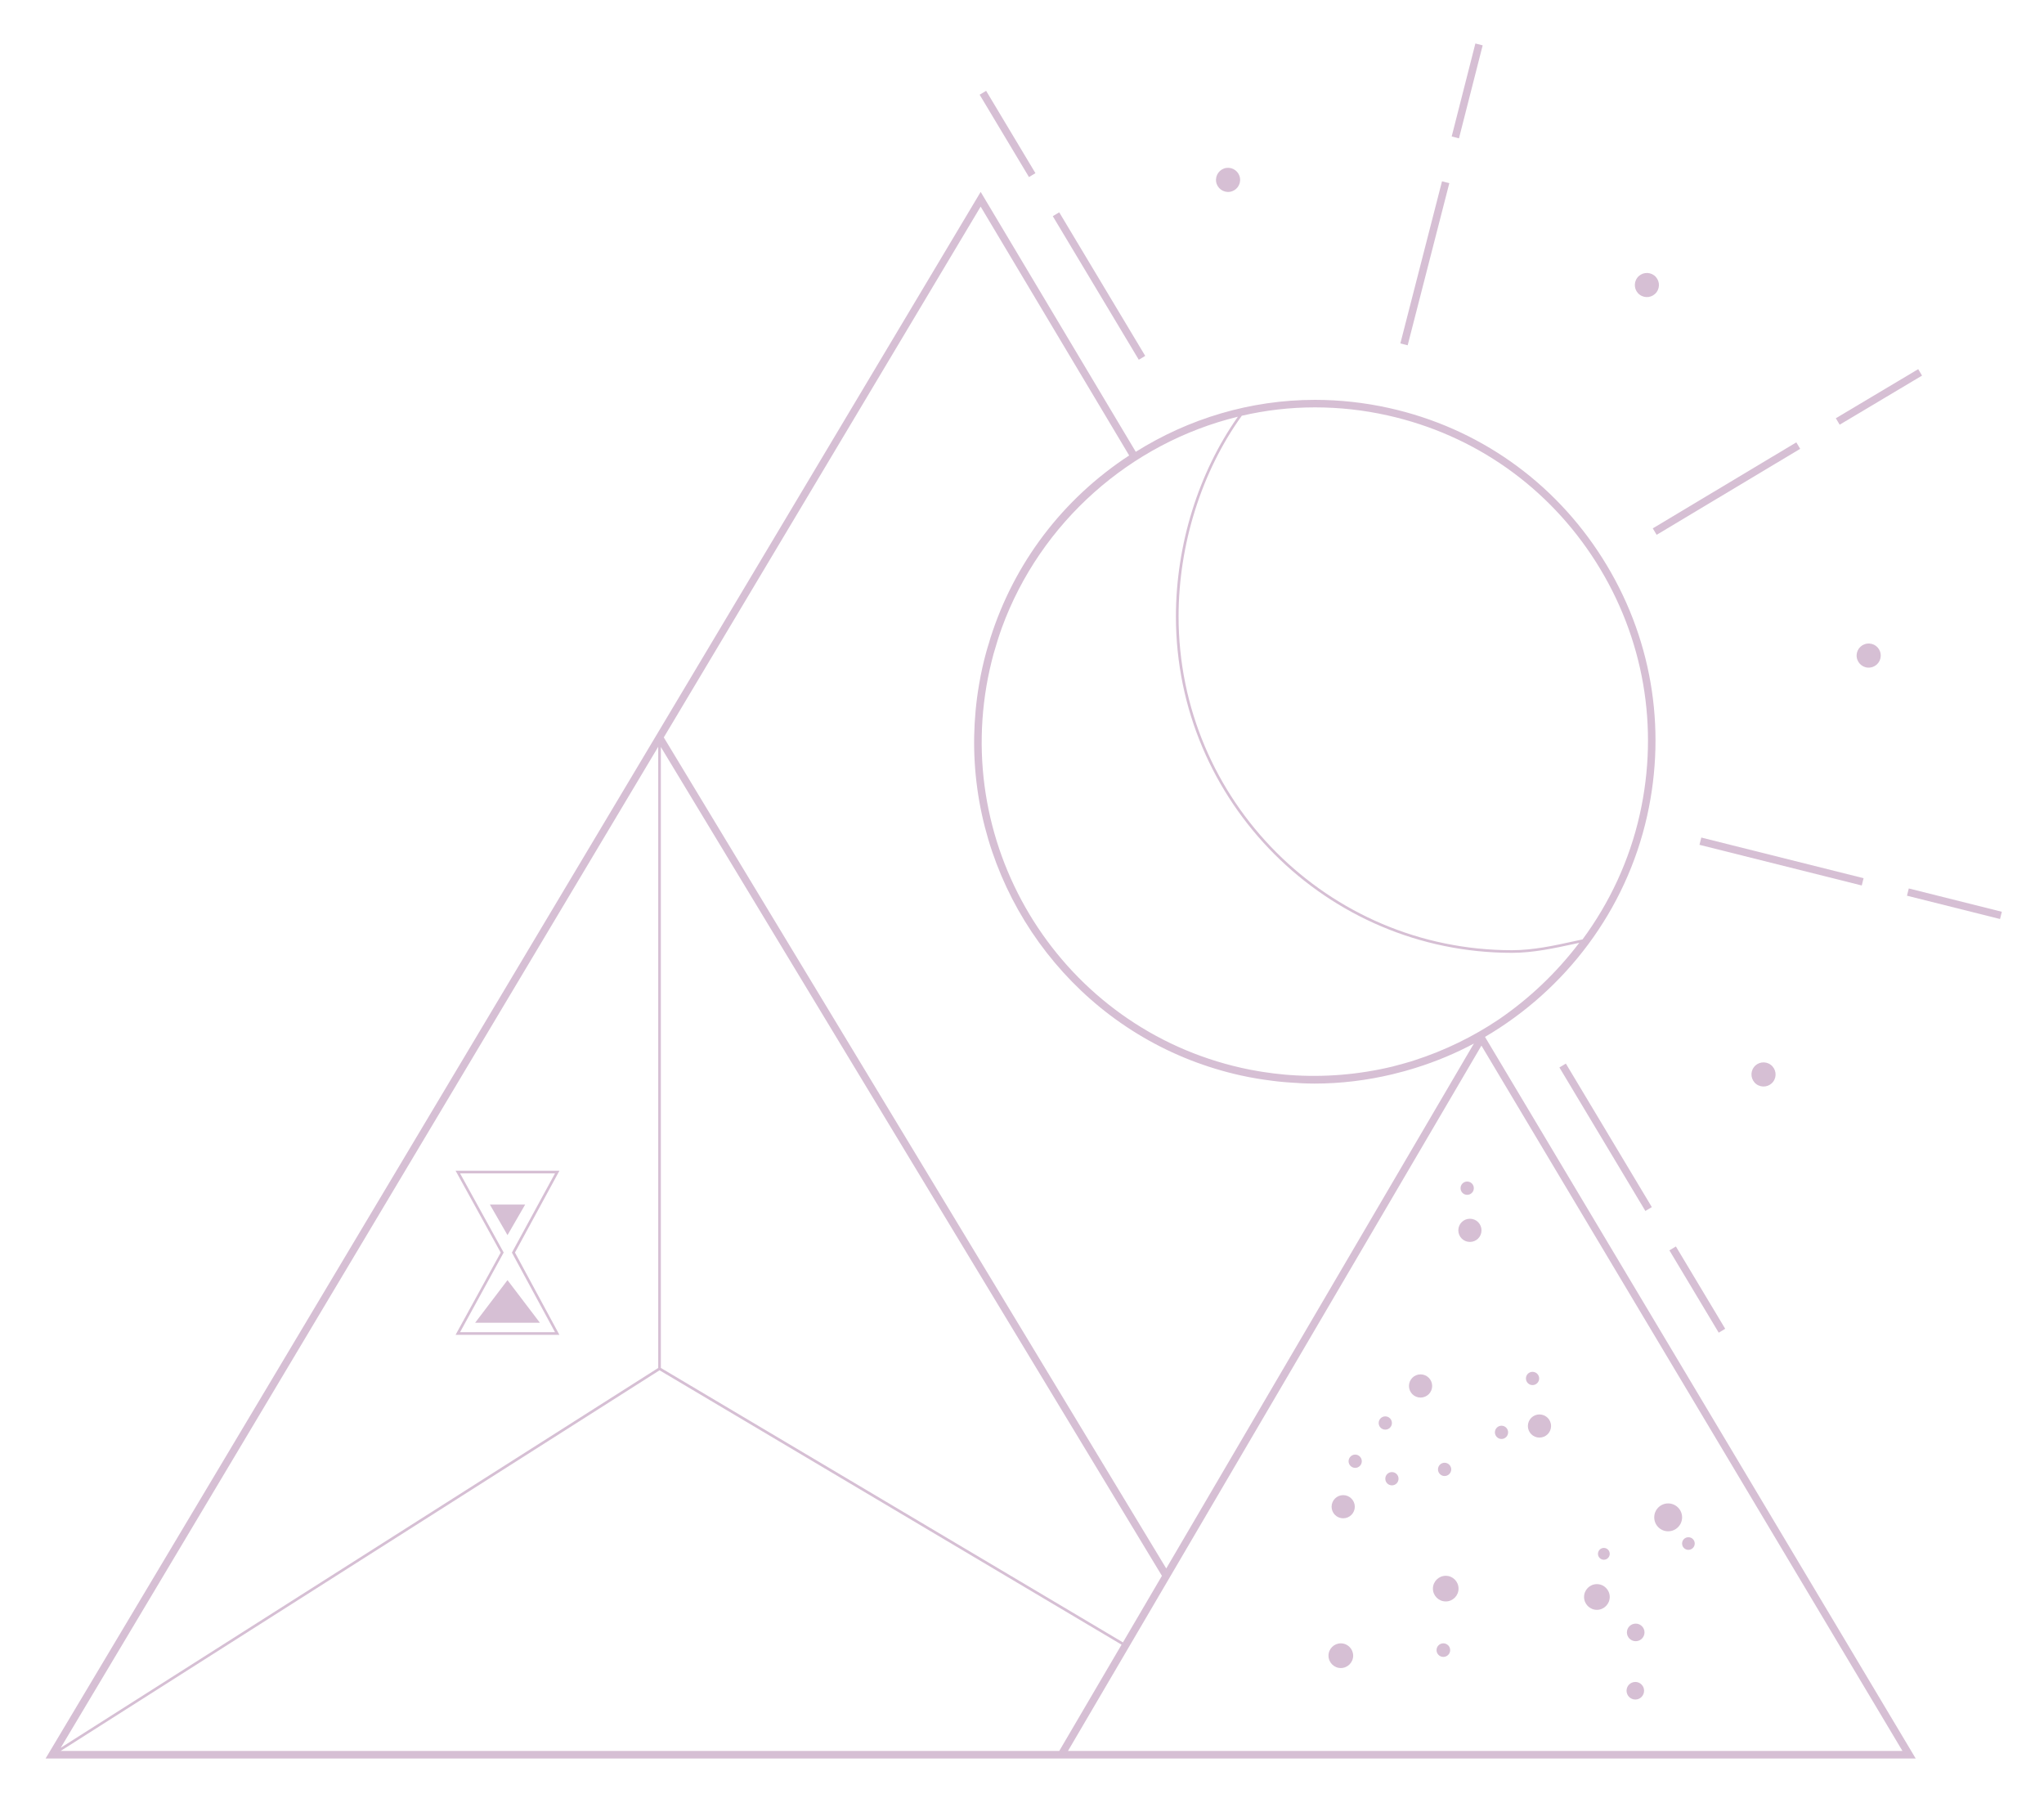 <?xml version="1.0" encoding="utf-8"?>
<!-- Generator: Adobe Illustrator 16.0.3, SVG Export Plug-In . SVG Version: 6.00 Build 0)  -->
<!DOCTYPE svg PUBLIC "-//W3C//DTD SVG 1.1//EN" "http://www.w3.org/Graphics/SVG/1.1/DTD/svg11.dtd">
<svg version="1.1" id="Capa_1" xmlns="http://www.w3.org/2000/svg" xmlns:xlink="http://www.w3.org/1999/xlink" x="0px" y="0px"
	 width="93.472px" height="82.869px" viewBox="0 0 93.472 82.869" enable-background="new 0 0 93.472 82.869" xml:space="preserve">
<g>
	<g>
		<g>
			<g>
				<path fill="#D6BFD4" d="M61.88,75.705c0,0.313-0.255,0.566-0.565,0.566s-0.563-0.253-0.563-0.566
					c0-0.312,0.252-0.563,0.563-0.563S61.88,75.394,61.88,75.705"/>
			</g>
			<g>
				<path fill="#D6BFD4" d="M66.316,75.452c0,0.171-0.139,0.31-0.313,0.31c-0.171,0-0.31-0.139-0.31-0.31
					c0-0.172,0.139-0.311,0.31-0.311C66.178,75.142,66.316,75.28,66.316,75.452"/>
			</g>
			<g>
				<path fill="#D6BFD4" d="M66.699,72.64c0,0.323-0.262,0.586-0.586,0.586c-0.322,0-0.586-0.263-0.586-0.586
					s0.264-0.587,0.586-0.587C66.438,72.053,66.699,72.316,66.699,72.64"/>
			</g>
			<g>
				<path fill="#D6BFD4" d="M73.613,73.021c0,0.324-0.263,0.589-0.588,0.589c-0.323,0-0.586-0.265-0.586-0.589
					s0.263-0.587,0.586-0.587C73.351,72.434,73.613,72.696,73.613,73.021"/>
			</g>
			<g>
				<path fill="#D6BFD4" d="M76.922,69.381c0,0.352-0.286,0.637-0.638,0.637s-0.636-0.285-0.636-0.637
					c0-0.353,0.284-0.637,0.636-0.637S76.922,69.028,76.922,69.381"/>
			</g>
			<g>
				<path fill="#D6BFD4" d="M77.5,70.578c0,0.159-0.13,0.289-0.29,0.289s-0.288-0.13-0.288-0.289c0-0.161,0.128-0.288,0.288-0.288
					S77.5,70.417,77.5,70.578"/>
			</g>
			<g>
				<path fill="#D6BFD4" d="M75.184,77.307c0,0.224-0.18,0.404-0.399,0.404c-0.226,0-0.403-0.181-0.403-0.404
					c0-0.22,0.178-0.4,0.403-0.4C75.004,76.906,75.184,77.087,75.184,77.307"/>
			</g>
			<g>
				<path fill="#D6BFD4" d="M75.203,74.642c0,0.222-0.182,0.402-0.402,0.402c-0.223,0-0.403-0.181-0.403-0.402
					c0-0.224,0.181-0.402,0.403-0.402C75.021,74.239,75.203,74.418,75.203,74.642"/>
			</g>
			<g>
				<path fill="#D6BFD4" d="M73.613,71.05c0,0.146-0.119,0.269-0.268,0.269c-0.151,0-0.27-0.122-0.27-0.269
					c0-0.149,0.118-0.271,0.27-0.271C73.494,70.779,73.613,70.9,73.613,71.05"/>
			</g>
			<g>
				<path fill="#D6BFD4" d="M61.955,68.895c0,0.293-0.24,0.529-0.531,0.529c-0.293,0-0.53-0.236-0.53-0.529
					c0-0.292,0.237-0.53,0.53-0.53C61.715,68.364,61.955,68.603,61.955,68.895"/>
			</g>
			<g>
				<path fill="#D6BFD4" d="M65.493,63.374c0,0.293-0.24,0.53-0.531,0.53c-0.293,0-0.53-0.237-0.53-0.53
					c0-0.294,0.237-0.531,0.53-0.531C65.253,62.843,65.493,63.08,65.493,63.374"/>
			</g>
			<g>
				<path fill="#D6BFD4" d="M70.93,65.206c0,0.291-0.237,0.528-0.531,0.528c-0.293,0-0.529-0.237-0.529-0.528
					c0-0.295,0.236-0.531,0.529-0.531C70.692,64.675,70.93,64.911,70.93,65.206"/>
			</g>
			<g>
				<path fill="#D6BFD4" d="M67.749,56.258c0,0.293-0.236,0.529-0.53,0.529c-0.293,0-0.53-0.236-0.53-0.529
					c0-0.294,0.237-0.531,0.53-0.531C67.513,55.727,67.749,55.964,67.749,56.258"/>
			</g>
			<g>
				<path fill="#D6BFD4" d="M62.275,66.816c0,0.166-0.134,0.302-0.301,0.302c-0.168,0-0.304-0.136-0.304-0.302
					s0.136-0.305,0.304-0.305C62.142,66.512,62.275,66.65,62.275,66.816"/>
			</g>
			<g>
				<path fill="#D6BFD4" d="M63.652,65.066c0,0.169-0.135,0.304-0.302,0.304c-0.169,0-0.303-0.135-0.303-0.304
					c0-0.166,0.134-0.302,0.303-0.302C63.518,64.765,63.652,64.9,63.652,65.066"/>
			</g>
			<g>
				<path fill="#D6BFD4" d="M63.955,67.614c0,0.169-0.135,0.304-0.303,0.304c-0.166,0-0.302-0.135-0.302-0.304
					c0-0.168,0.136-0.303,0.302-0.303C63.82,67.312,63.955,67.446,63.955,67.614"/>
			</g>
			<g>
				<path fill="#D6BFD4" d="M66.365,67.188c0,0.166-0.139,0.303-0.305,0.303s-0.301-0.137-0.301-0.303
					c0-0.168,0.135-0.304,0.301-0.304S66.365,67.021,66.365,67.188"/>
			</g>
			<g>
				<path fill="#D6BFD4" d="M68.966,65.494c0,0.166-0.134,0.303-0.302,0.303c-0.166,0-0.302-0.137-0.302-0.303
					s0.136-0.303,0.302-0.303C68.832,65.191,68.966,65.328,68.966,65.494"/>
			</g>
			<g>
				<path fill="#D6BFD4" d="M70.386,63.031c0,0.166-0.136,0.302-0.304,0.302c-0.166,0-0.301-0.136-0.301-0.302
					c0-0.17,0.135-0.304,0.301-0.304C70.25,62.728,70.386,62.861,70.386,63.031"/>
			</g>
			<g>
				<path fill="#D6BFD4" d="M67.398,54.33c0,0.167-0.135,0.303-0.304,0.303s-0.303-0.136-0.303-0.303
					c0-0.168,0.134-0.304,0.303-0.304S67.398,54.162,67.398,54.33"/>
			</g>
		</g>
		<g>
			<g>
				<g>
					<g>
						
							<rect x="43.909" y="5.931" transform="matrix(0.514 0.858 -0.858 0.514 27.615 -36.569)" fill="#D6BFD4" width="4.388" height="0.345"/>
					</g>
					<g>
						
							<rect x="46.451" y="12.893" transform="matrix(0.514 0.858 -0.858 0.514 35.625 -36.773)" fill="#D6BFD4" width="7.651" height="0.343"/>
					</g>
				</g>
				<g>
					<g>
						
							<rect x="75.441" y="58.776" transform="matrix(0.514 0.858 -0.858 0.514 88.292 -37.945)" fill="#D6BFD4" width="4.387" height="0.346"/>
					</g>
					<g>
						
							<rect x="69.635" y="51.817" transform="matrix(0.514 0.858 -0.858 0.514 80.273 -37.749)" fill="#D6BFD4" width="7.649" height="0.344"/>
					</g>
				</g>
				<g>
					<g>
						
							<rect x="85.751" y="15.956" transform="matrix(0.512 0.859 -0.859 0.512 57.521 -64.95)" fill="#D6BFD4" width="0.343" height="4.385"/>
					</g>
					<g>
						
							<rect x="78.791" y="18.497" transform="matrix(0.514 0.858 -0.858 0.514 57.517 -56.883)" fill="#D6BFD4" width="0.344" height="7.65"/>
					</g>
				</g>
				<g>
					<g>
						
							<rect x="66.918" y="1.977" transform="matrix(0.969 0.247 -0.247 0.969 3.114 -16.456)" fill="#D6BFD4" width="0.344" height="4.388"/>
					</g>
					<g>
						
							<rect x="64.947" y="8.22" transform="matrix(0.969 0.249 -0.249 0.969 5.056 -15.847)" fill="#D6BFD4" width="0.345" height="7.65"/>
					</g>
				</g>
				<g>
					<g>
						
							<rect x="87.163" y="41.179" transform="matrix(0.97 0.243 -0.243 0.97 12.747 -20.5)" fill="#D6BFD4" width="4.387" height="0.342"/>
					</g>
					<g>
						
							<rect x="77.658" y="39.208" transform="matrix(0.97 0.243 -0.243 0.97 12 -18.606)" fill="#D6BFD4" width="7.65" height="0.343"/>
					</g>
				</g>
			</g>
		</g>
		<g>
			<g>
				<path fill="#D6BFD4" d="M75.754,13.361c-0.182,0.245-0.526,0.297-0.771,0.114c-0.244-0.18-0.295-0.526-0.113-0.771
					s0.527-0.294,0.771-0.114C75.885,12.772,75.937,13.117,75.754,13.361"/>
			</g>
			<g>
				<path fill="#D6BFD4" d="M85.534,30.521c-0.3,0.047-0.58-0.163-0.625-0.464c-0.045-0.302,0.163-0.581,0.464-0.626
					c0.305-0.045,0.584,0.162,0.627,0.465C86.046,30.197,85.837,30.478,85.534,30.521"/>
			</g>
			<g>
				<path fill="#D6BFD4" d="M56.705,8.144c0.044,0.303-0.164,0.583-0.465,0.627c-0.302,0.045-0.583-0.166-0.627-0.465
					c-0.044-0.301,0.164-0.582,0.466-0.628C56.38,7.636,56.66,7.843,56.705,8.144"/>
			</g>
			<g>
				<path fill="#D6BFD4" d="M80.316,49.572c-0.242-0.183-0.294-0.527-0.113-0.771c0.179-0.246,0.527-0.296,0.771-0.115
					c0.245,0.183,0.296,0.528,0.115,0.773C80.908,49.702,80.563,49.754,80.316,49.572"/>
			</g>
		</g>
		<path fill="#D6BFD4" d="M67.909,47.412c3.667-2.147,6.444-5.76,7.414-10.104c0.91-4.074,0.187-8.259-2.042-11.781
			c-2.226-3.522-5.689-5.963-9.748-6.868c-1.117-0.249-2.264-0.376-3.398-0.376c-2.964,0-5.786,0.864-8.196,2.376L44.846,8.775
			L2.084,80.409h85.522L67.909,47.412z M51.352,75.098L30.221,62.549V34.157l22.914,37.898L51.352,75.098z M30.161,62.656
			l21.128,12.546l-2.85,4.861H2.771L30.161,62.656z M2.777,79.917l27.323-45.771v28.404L2.777,79.917z M67.746,47.81L87,80.063
			H48.838L67.746,47.81z M68.543,46.611c-1.184,0.795-2.48,1.427-3.85,1.868c-0.056,0.017-0.111,0.037-0.169,0.055
			c-0.099,0.03-0.202,0.06-0.302,0.087c-0.158,0.046-0.318,0.09-0.479,0.13c-0.02,0.005-0.039,0.009-0.056,0.015
			c-1.544,0.372-3.141,0.505-4.729,0.387c-0.067-0.007-0.134-0.01-0.201-0.016c-0.159-0.014-0.324-0.032-0.486-0.052
			c-0.125-0.016-0.254-0.032-0.38-0.052c-0.116-0.017-0.232-0.032-0.348-0.054c-0.251-0.043-0.501-0.089-0.75-0.146
			C48.6,47.005,43.426,38.822,45.263,30.595c0.052-0.228,0.108-0.454,0.168-0.68c0.036-0.132,0.077-0.264,0.119-0.397
			c0.022-0.079,0.044-0.16,0.071-0.238c0.06-0.191,0.125-0.383,0.193-0.574c0.003-0.003,0.003-0.008,0.004-0.01
			c1.765-4.818,5.878-8.444,10.791-9.642c-1.804,2.558-2.834,5.864-2.834,9.136c0,8.479,6.893,15.378,15.367,15.378
			c0.977,0,1.937-0.211,2.863-0.411c0.072-0.017,0.145-0.032,0.215-0.047C71.168,44.495,69.923,45.667,68.543,46.611z
			 M63.457,18.995c3.971,0.886,7.356,3.271,9.535,6.717c2.175,3.443,2.887,7.536,1.996,11.521c-0.472,2.115-1.385,4.05-2.618,5.721
			l-0.017,0.004c-0.123,0.026-0.25,0.055-0.376,0.081c-0.918,0.202-1.872,0.409-2.835,0.409c-8.408,0-15.246-6.845-15.246-15.259
			c0-3.296,1.053-6.627,2.891-9.179c1.084-0.251,2.206-0.383,3.348-0.383C61.247,18.628,62.364,18.749,63.457,18.995z
			 M51.637,20.826c-3.045,1.992-5.26,4.922-6.349,8.358c-0.021,0.071-0.043,0.143-0.062,0.214c-0.045,0.144-0.09,0.286-0.129,0.432
			c-0.063,0.229-0.12,0.457-0.172,0.69c-0.059,0.264-0.11,0.526-0.154,0.789c-0.135,0.786-0.207,1.571-0.222,2.35
			c-0.117,6.485,3.83,12.449,9.896,14.818c0.729,0.284,1.488,0.517,2.273,0.692c0.254,0.058,0.509,0.105,0.765,0.149
			c0.111,0.018,0.225,0.035,0.336,0.052c0.136,0.019,0.271,0.038,0.405,0.055c0.156,0.021,0.311,0.036,0.467,0.05
			c0.078,0.006,0.158,0.014,0.235,0.019c0.396,0.031,0.792,0.053,1.188,0.053l0,0c1.213,0,2.401-0.15,3.548-0.422
			c0.031-0.008,0.063-0.017,0.095-0.025c0.157-0.037,0.314-0.078,0.471-0.121c0.128-0.035,0.255-0.073,0.383-0.112
			c0.048-0.015,0.097-0.029,0.145-0.045c0.911-0.285,1.799-0.654,2.645-1.106L53.332,71.718l-22.977-38l14.49-24.271L51.637,20.826z
			"/>
		<g>
			<path fill="#D6BFD4" d="M25.582,61.037h-4.749l0.05-0.092l2.014-3.671l-2.063-3.743h4.749l-2.034,3.743L25.582,61.037z
				 M21.038,60.915h4.343l-1.972-3.641l0.017-0.029l1.955-3.593h-4.343l1.997,3.622l-0.018,0.028L21.038,60.915z"/>
		</g>
		<g>
			<polygon fill="#D6BFD4" points="24.016,55.078 23.208,56.476 22.402,55.078 			"/>
		</g>
		<g>
			<polygon fill="#D6BFD4" points="21.728,60.483 23.208,58.534 24.69,60.483 			"/>
		</g>
	</g>
</g>
</svg>
